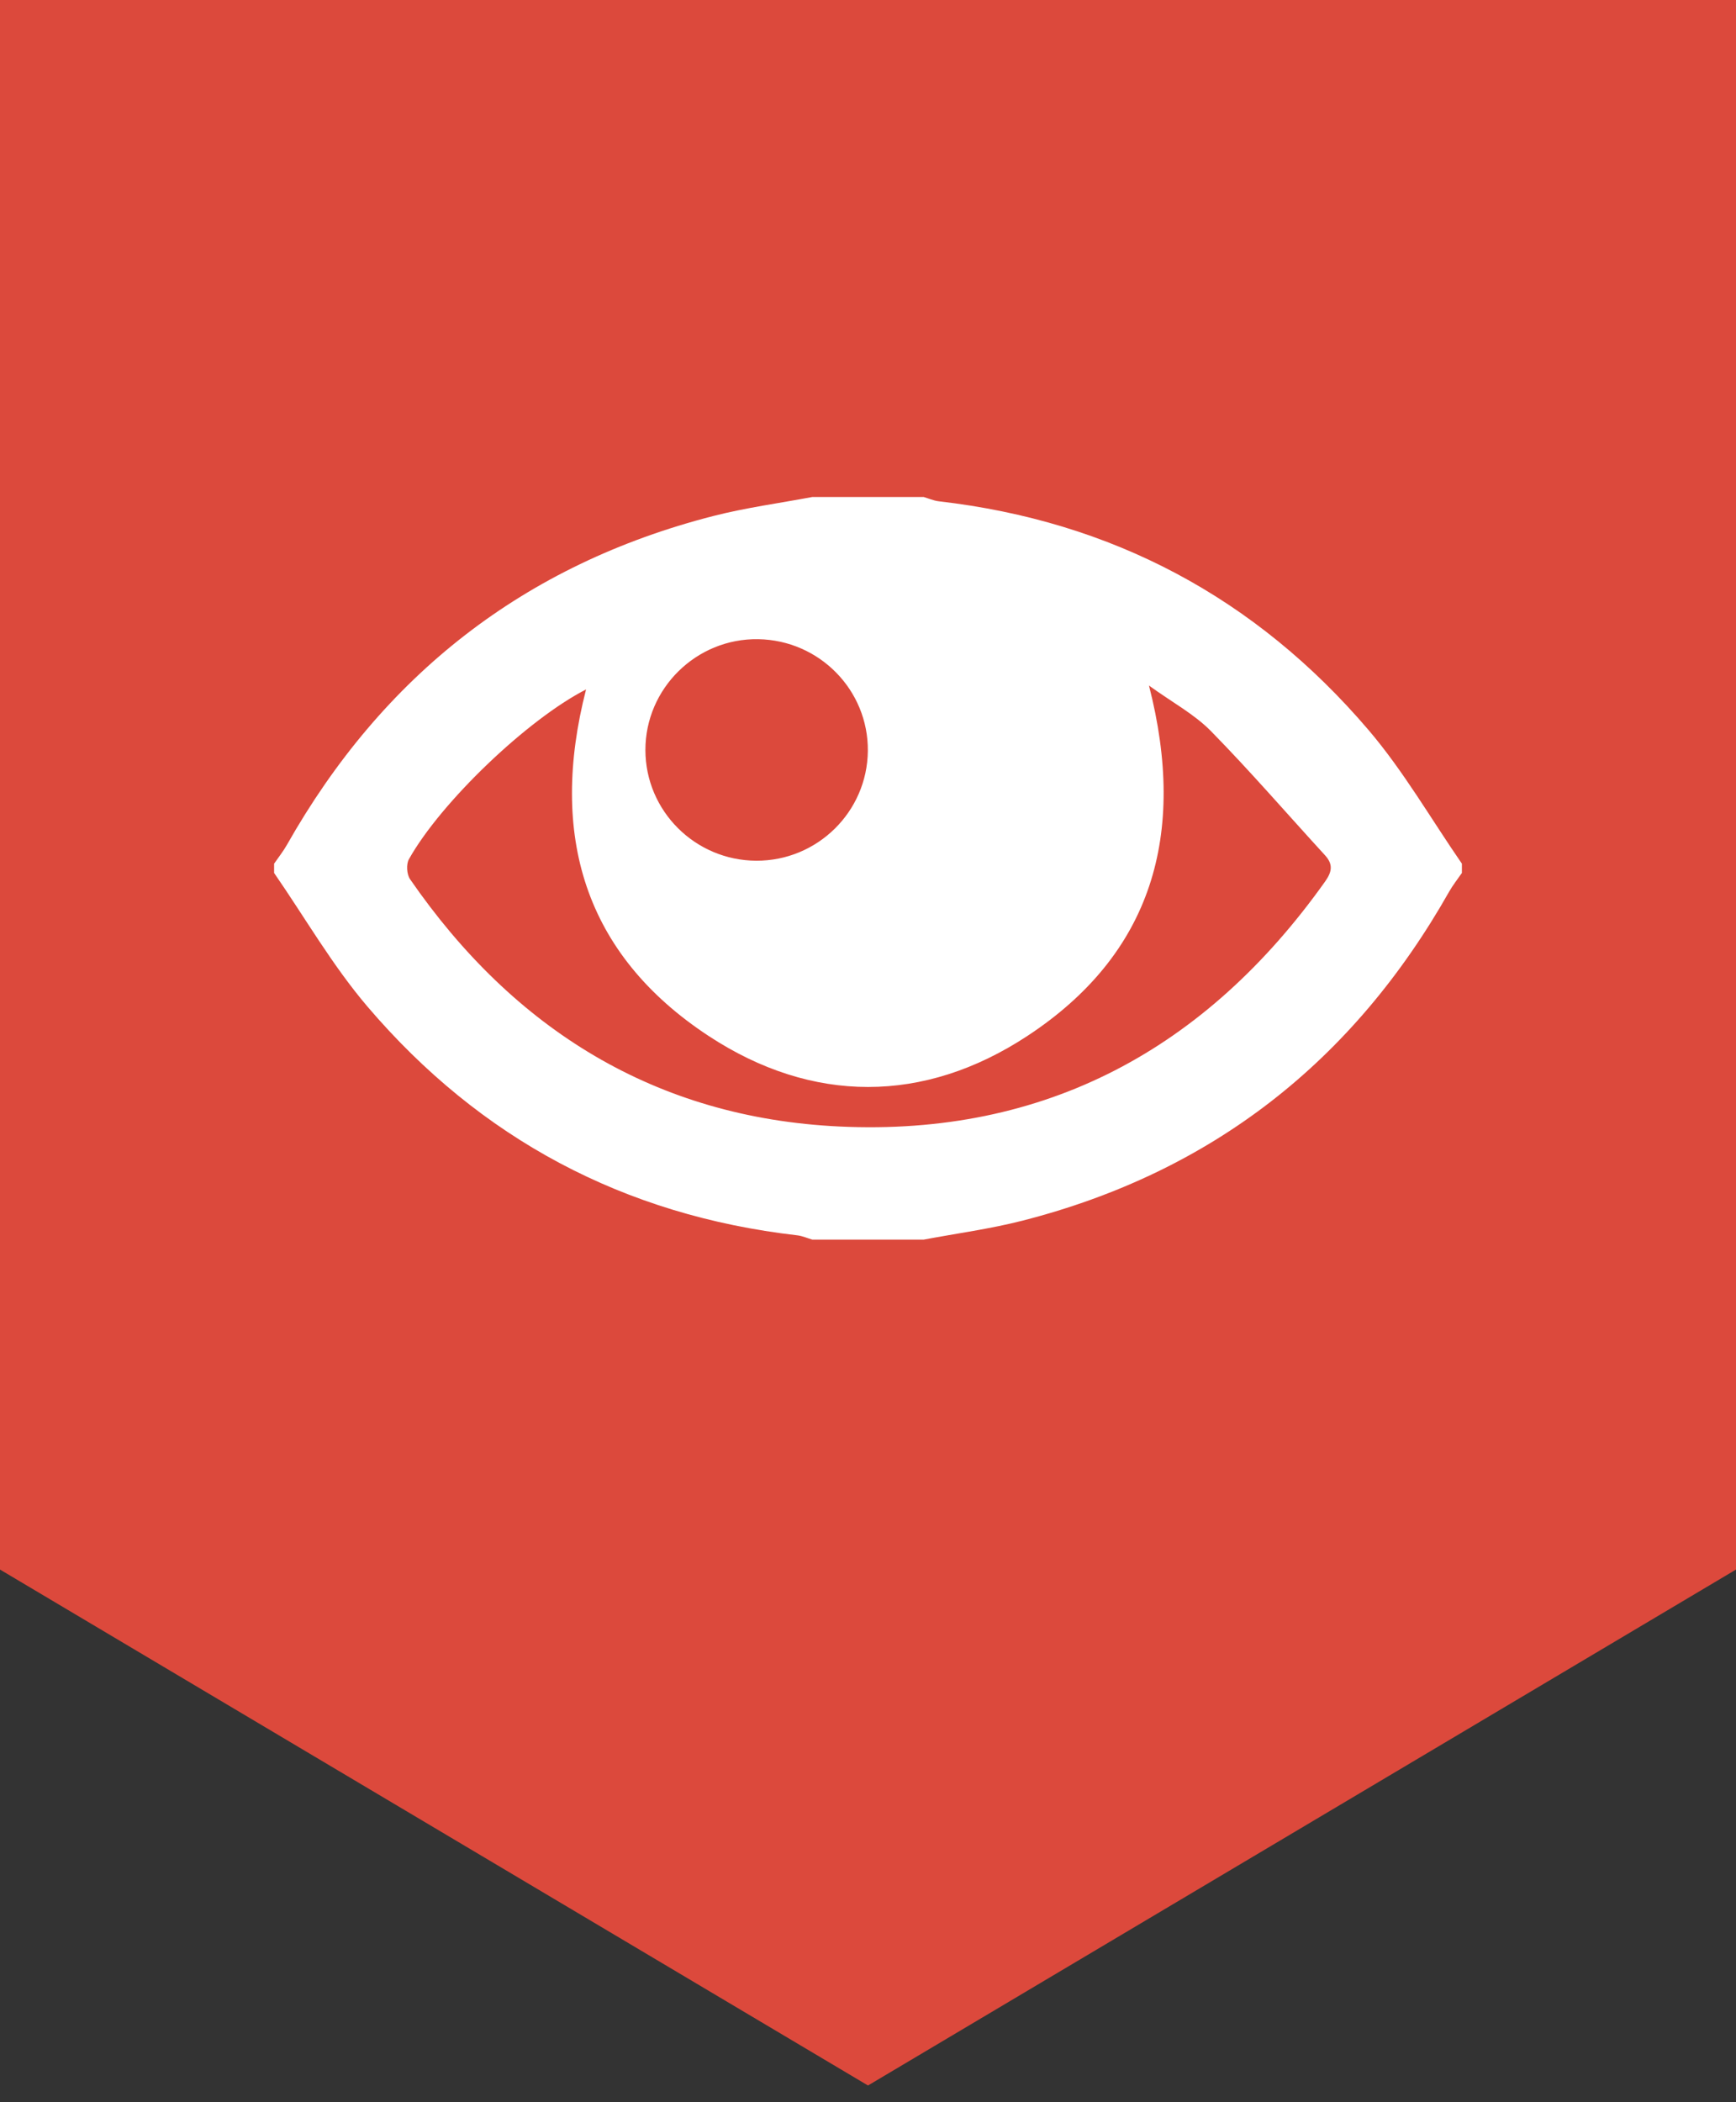 <?xml version="1.0" encoding="UTF-8"?>
<svg width="76px" height="92px" viewBox="0 0 76 92" version="1.1" xmlns="http://www.w3.org/2000/svg" xmlns:xlink="http://www.w3.org/1999/xlink">
    <rect x="0" y="0" width="76" height="92" fill="#333333" stroke="none"/>
    <!-- Generator: Sketch 3.8.3 (29802) - http://www.bohemiancoding.com/sketch -->
    <title>pin</title>
    <desc>Created with Sketch.</desc>
    <defs></defs>
    <g id="new" stroke="none" stroke-width="1" fill="none" fill-rule="evenodd">
        <g id="pin">
            <polygon fill="#DC493C" points="0 0 76 0 76 68.689 38 91.268 0 68.689"></polygon>
            <path d="M58.013,38.576 C52.806,45.904 45.753,49.73 36.733,49.299 C28.711,48.916 22.493,45.057 17.951,38.475 C17.807,38.265 17.778,37.823 17.901,37.604 C19.292,35.116 23.09,31.484 25.657,30.172 C24.026,36.526 25.566,41.753 31.024,45.338 C35.556,48.314 40.446,48.314 44.977,45.337 C50.434,41.751 51.974,36.523 50.301,30.003 C51.333,30.747 52.288,31.257 53.012,31.994 C54.734,33.749 56.343,35.613 58.005,37.427 C58.366,37.82 58.319,38.145 58.013,38.576 M33.193,27.973 C35.872,28.016 38.019,30.204 37.993,32.864 C37.967,35.528 35.779,37.679 33.107,37.668 C30.431,37.656 28.26,35.49 28.255,32.828 C28.251,30.128 30.487,27.929 33.193,27.973 M59.909,31.944 C54.973,26.159 48.678,22.809 41.096,21.938 C40.872,21.912 40.657,21.814 40.438,21.75 L35.562,21.75 C34.115,22.023 32.648,22.218 31.224,22.583 C22.945,24.705 16.756,29.558 12.556,36.982 C12.394,37.267 12.186,37.526 12,37.797 L12,38.203 C13.354,40.162 14.553,42.254 16.091,44.056 C21.027,49.841 27.322,53.191 34.904,54.062 C35.128,54.088 35.343,54.186 35.562,54.25 L40.438,54.25 C41.885,53.977 43.352,53.782 44.776,53.417 C53.055,51.296 59.244,46.442 63.444,39.018 C63.606,38.733 63.814,38.474 64,38.203 L64,37.797 C62.646,35.838 61.447,33.746 59.909,31.944" id="url_icon" fill="#FFFFFF"></path>
        </g>
    </g>
</svg>